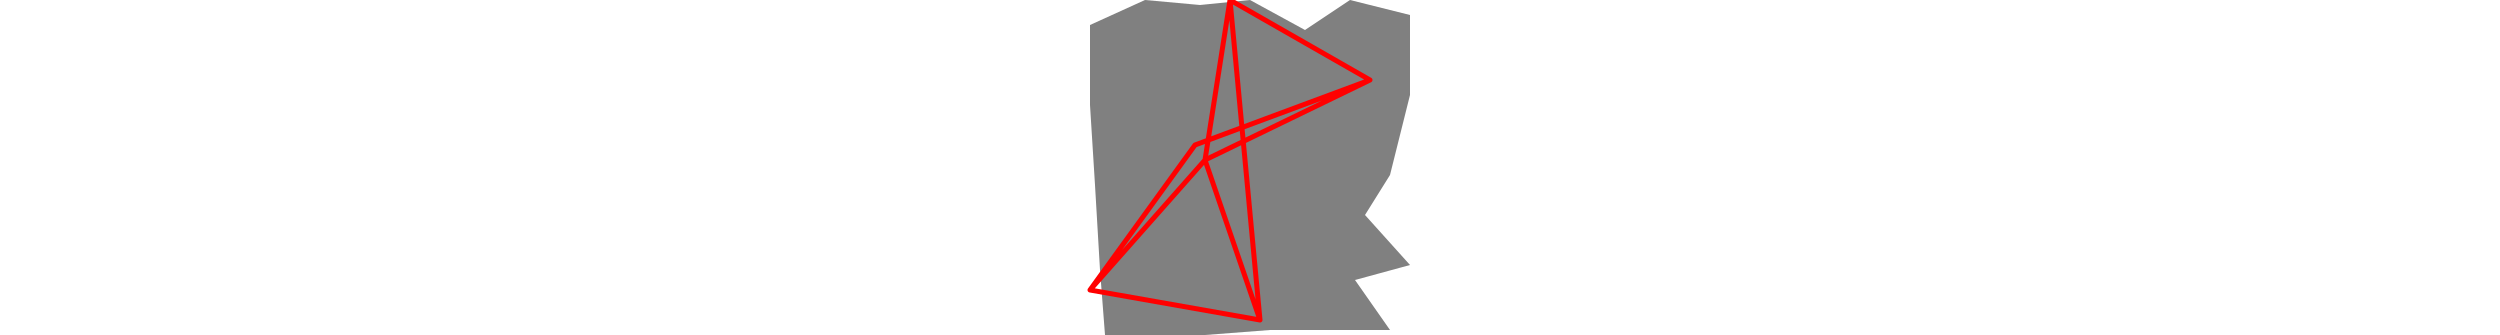 <svg viewBox="0 0 64 67" width="500" xmlns="http://www.w3.org/2000/svg">
<polygon fill="grey" points="22,1 11,0 0,5 0,21 1,37 2,54 3,67 23,67 36,66 60,66 53,56 64,53 55,43 60,35 64,19 64,3 52,0 43,6 32,0 "/>
<path d="M28 0L23 32M28 0L34 64M28 0L56 16M23 32L34 64M23 32L56 16M23 32L0 58M34 64L0 58M56 16L21 29M0 58L21 29" style="fill:none;stroke:#ff0000;stroke-linecap:round"/>
</svg>
